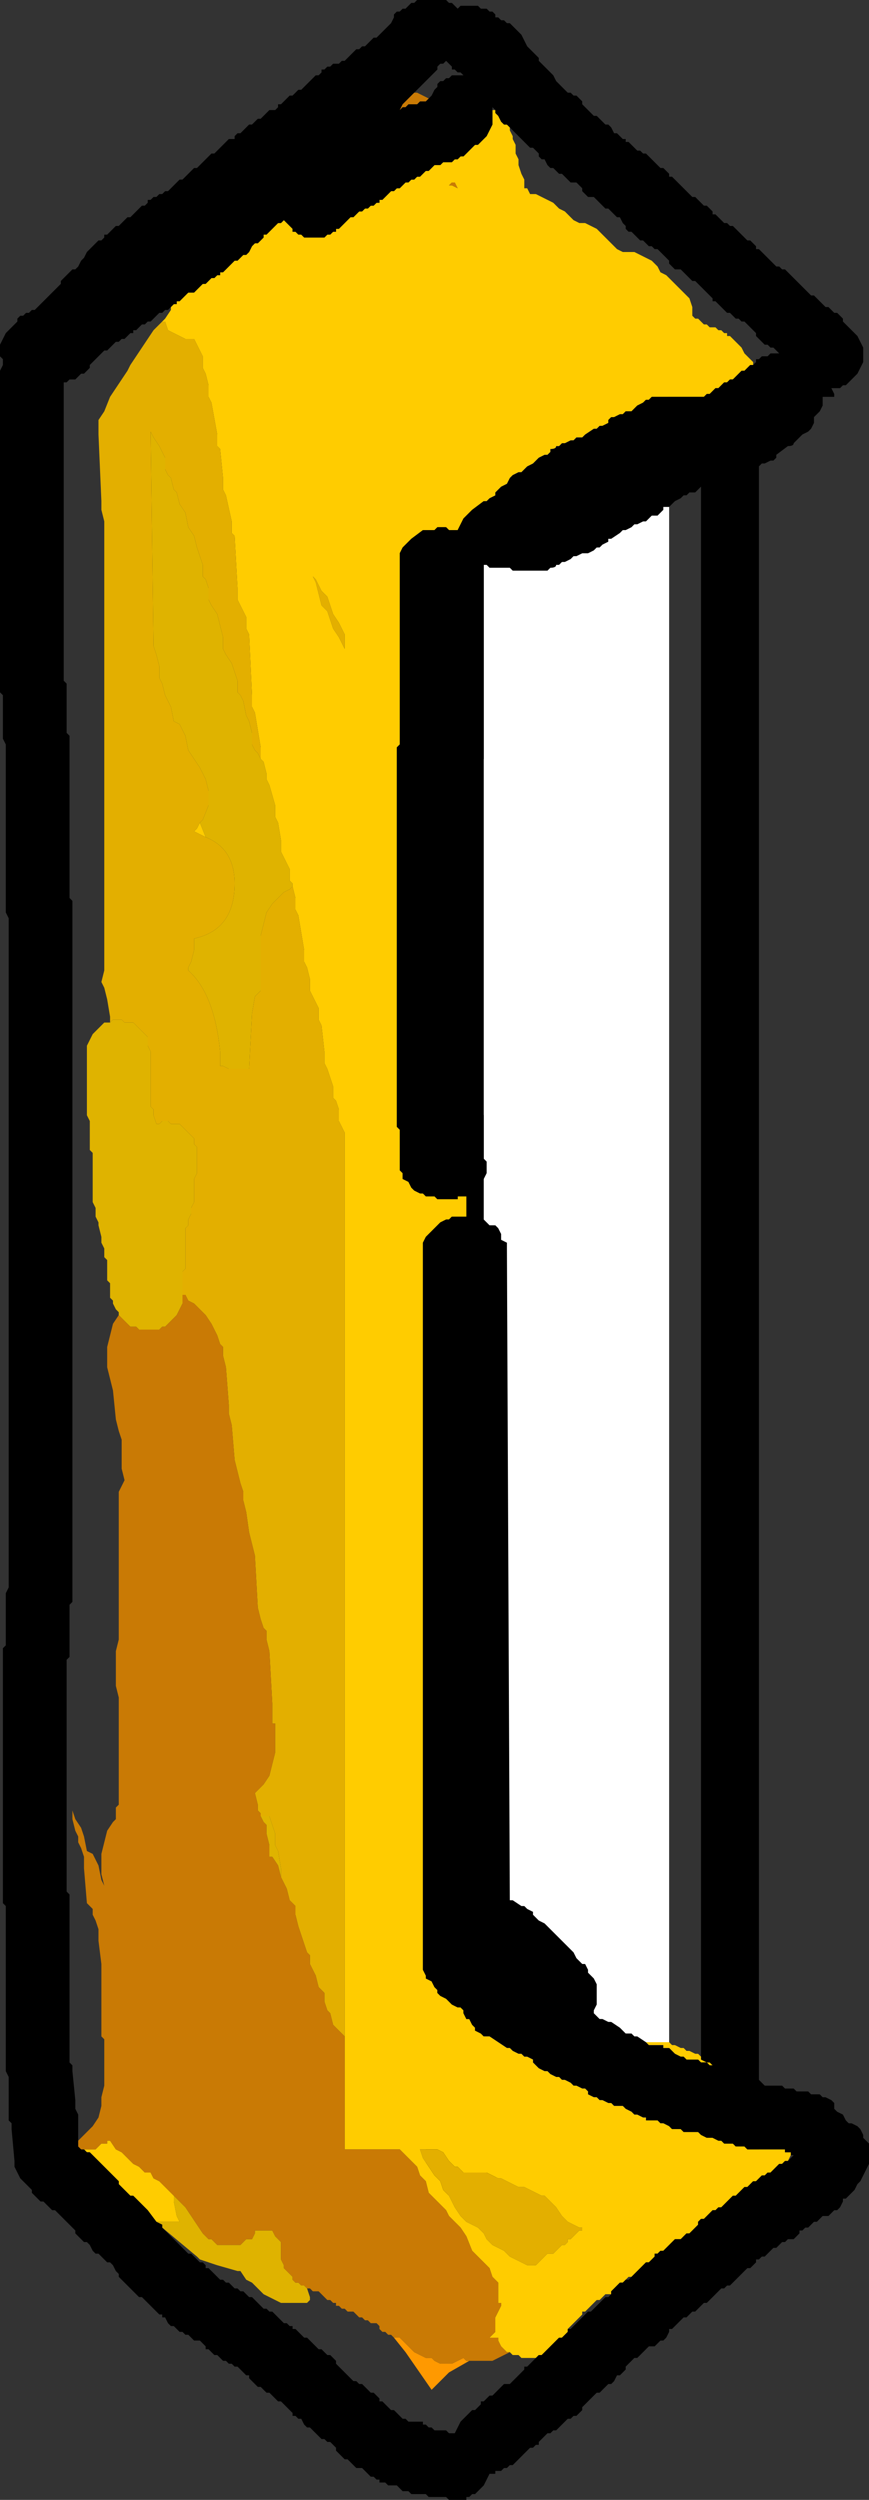<?xml version="1.0" encoding="UTF-8" standalone="no"?>
<svg xmlns:ffdec="https://www.free-decompiler.com/flash" xmlns:xlink="http://www.w3.org/1999/xlink" ffdec:objectType="shape" height="43.15px" width="15.0px" xmlns="http://www.w3.org/2000/svg">
  <rect width="100%" height="100%" fill="#333333" stroke="none"/>
  <g transform="matrix(1.0, 0.0, 0.0, 1.0, 16.55, 21.6)">
    <path d="M-5.0 15.8 L-8.45 15.8 -8.45 -14.25 -5.0 -14.25 -5.0 15.8" fill="#ffffff" fill-rule="evenodd" stroke="none"/>
    <path d="M-5.0 -14.25 L-3.95 -14.25 -3.95 15.8 -5.0 15.8 M-8.45 15.8 L-8.7 15.8 -8.7 -14.25 -8.45 -14.25" fill="none" stroke="#000000" stroke-linecap="round" stroke-linejoin="round" stroke-width="1.0"/>
    <path d="M-8.5 -0.95 L-8.5 -0.6 -8.75 -0.6 -8.8 -0.55 -8.85 -0.55 -8.95 -0.5 -9.0 -0.45 -9.05 -0.4 -9.1 -0.35 -9.2 -0.25 -9.25 -0.15 -9.25 -0.05 -9.25 12.3 -9.25 12.4 -9.2 12.5 -9.2 12.55 -9.1 12.6 -9.05 12.7 -9.0 12.75 -9.0 12.8 -8.95 12.85 -8.85 12.9 -8.8 12.95 -8.75 13.0 -8.65 13.05 -8.6 13.05 -8.55 13.1 -8.55 13.15 -8.5 13.25 -8.45 13.25 -8.4 13.35 -8.35 13.4 -8.35 13.45 -8.25 13.5 -8.2 13.55 -8.1 13.55 -7.8 13.75 -7.75 13.75 -7.7 13.8 -7.6 13.85 -7.55 13.85 -7.5 13.9 -7.45 13.9 -7.35 13.95 -7.35 14.0 -7.3 14.05 -7.25 14.1 -7.15 14.15 -7.1 14.15 -7.05 14.2 -6.95 14.25 -6.9 14.25 -6.85 14.3 -6.8 14.3 -6.7 14.35 -6.65 14.4 -6.6 14.4 -6.5 14.45 -6.45 14.45 -6.4 14.5 -6.4 14.55 -6.3 14.6 -6.25 14.6 -6.2 14.65 -6.15 14.65 -6.05 14.7 -6.0 14.7 -5.95 14.75 -5.8 14.75 -5.75 14.8 -5.65 14.85 -5.6 14.9 -5.55 14.9 -5.45 14.95 -5.4 14.95 -5.4 15.0 -5.2 15.0 -5.15 15.05 -5.1 15.05 -5.0 15.1 -4.95 15.15 -4.8 15.15 -4.75 15.2 -4.5 15.2 -4.45 15.25 -4.35 15.3 -4.25 15.3 -4.15 15.35 -4.1 15.35 -4.05 15.4 -3.9 15.4 -3.85 15.45 -3.7 15.45 -3.65 15.5 -3.0 15.5 -3.0 15.55 -2.9 15.55 -2.9 15.6 -2.95 15.7 -3.0 15.7 -3.05 15.75 -3.1 15.75 -3.15 15.8 -3.2 15.85 -3.25 15.9 -3.3 15.9 -3.35 15.95 -3.4 15.95 -3.5 16.05 -3.55 16.05 -3.6 16.1 -3.65 16.15 -3.7 16.15 -3.75 16.2 -3.8 16.25 -3.85 16.3 -3.9 16.3 -4.0 16.4 -4.05 16.45 -4.1 16.5 -4.15 16.5 -4.2 16.55 -4.25 16.55 -4.3 16.6 -4.35 16.65 -4.4 16.7 -4.45 16.7 -4.5 16.75 -4.5 16.8 -4.6 16.9 -4.65 16.95 -4.7 16.95 -4.75 17.0 -4.8 17.05 -4.9 17.05 -5.1 17.25 -5.15 17.25 -5.2 17.3 -5.25 17.3 -5.25 17.35 -5.3 17.4 -5.35 17.45 -5.4 17.45 -5.45 17.5 -5.5 17.55 -5.55 17.6 -5.6 17.65 -5.65 17.7 -5.7 17.7 -5.75 17.75 -5.8 17.8 -5.85 17.8 -5.9 17.85 -5.95 17.9 -6.0 17.95 -6.0 18.0 -6.1 18.0 -6.2 18.1 -6.25 18.1 -6.3 18.15 -6.35 18.2 -6.4 18.25 -6.45 18.3 -6.5 18.3 -6.5 18.35 -6.55 18.4 -6.6 18.45 -6.65 18.5 -6.7 18.55 -6.75 18.6 -6.75 18.65 -6.8 18.7 -6.85 18.75 -6.9 18.75 -6.95 18.8 -7.0 18.85 -7.05 18.9 -7.1 18.95 -7.15 19.0 -7.2 19.05 -7.25 19.05 -7.3 19.1 -7.55 19.1 -7.6 19.05 -7.7 19.05 -7.75 19.0 -7.8 19.0 -7.85 18.95 -7.9 18.9 -7.95 18.8 -7.95 18.75 -8.05 18.75 -8.1 18.75 -8.0 18.65 -8.0 18.55 -8.0 18.5 -8.0 18.4 -7.95 18.3 -7.9 18.2 -7.9 18.15 -7.95 18.15 -7.95 17.95 -7.95 17.8 -8.05 17.7 -8.1 17.55 -8.2 17.45 -8.3 17.35 -8.4 17.25 -8.5 17.0 -8.6 16.85 -8.7 16.75 -8.8 16.65 -8.85 16.55 -8.95 16.45 -9.05 16.35 -9.15 16.25 -9.2 16.05 -9.3 15.95 -9.35 15.8 -9.45 15.7 -9.55 15.6 -9.65 15.5 -10.6 15.5 -10.6 13.55 -10.6 -2.05 -10.65 -2.15 -10.7 -2.25 -10.7 -2.45 -10.75 -2.6 -10.8 -2.65 -10.8 -2.85 -10.9 -3.15 -10.95 -3.25 -10.95 -3.45 -11.0 -3.9 -11.05 -4.0 -11.05 -4.2 -11.15 -4.4 -11.2 -4.5 -11.2 -4.7 -11.25 -4.9 -11.3 -5.0 -11.3 -5.2 -11.4 -5.8 -11.45 -5.9 -11.45 -6.1 -11.5 -6.3 -11.5 -6.35 -11.55 -6.4 -11.55 -6.6 -11.65 -6.8 -11.7 -6.9 -11.7 -7.1 -11.75 -7.4 -11.8 -7.5 -11.8 -7.7 -11.9 -8.05 -11.95 -8.15 -11.95 -8.25 -12.0 -8.45 -12.05 -8.5 -12.05 -8.7 -12.15 -9.3 -12.2 -9.4 -12.2 -9.6 -12.25 -10.65 -12.3 -10.75 -12.3 -10.95 -12.4 -11.15 -12.45 -11.25 -12.45 -11.45 -12.5 -12.35 -12.55 -12.4 -12.55 -12.6 -12.65 -13.05 -12.7 -13.15 -12.7 -13.35 -12.75 -13.85 -12.8 -13.9 -12.8 -14.1 -12.9 -14.65 -12.95 -14.75 -12.95 -14.95 -13.0 -15.15 -13.05 -15.25 -13.05 -15.45 -13.15 -15.65 -13.2 -15.75 -13.25 -15.75 -13.35 -15.75 -13.45 -15.8 -13.55 -15.85 -13.65 -15.9 -13.7 -16.05 -13.75 -16.05 -13.7 -16.1 -13.6 -16.25 -13.6 -16.3 -13.55 -16.35 -13.5 -16.35 -13.5 -16.4 -13.45 -16.4 -13.35 -16.5 -13.3 -16.55 -13.2 -16.55 -13.05 -16.7 -13.0 -16.7 -12.95 -16.75 -12.9 -16.8 -12.85 -16.8 -12.8 -16.85 -12.75 -16.85 -12.75 -16.9 -12.7 -16.9 -12.5 -17.1 -12.45 -17.1 -12.35 -17.2 -12.3 -17.2 -12.25 -17.25 -12.2 -17.35 -12.15 -17.4 -12.1 -17.4 -12.05 -17.45 -12.0 -17.5 -12.0 -17.55 -11.95 -17.55 -11.9 -17.6 -11.85 -17.65 -11.8 -17.7 -11.75 -17.75 -11.7 -17.75 -11.65 -17.8 -11.5 -17.65 -11.5 -17.6 -11.45 -17.6 -11.4 -17.55 -11.35 -17.55 -11.3 -17.5 -10.95 -17.5 -10.9 -17.55 -10.85 -17.55 -10.8 -17.6 -10.75 -17.6 -10.75 -17.65 -10.7 -17.65 -10.6 -17.75 -10.55 -17.8 -10.5 -17.85 -10.45 -17.85 -10.35 -17.95 -10.3 -17.95 -10.25 -18.0 -10.2 -18.0 -10.15 -18.05 -10.1 -18.05 -10.05 -18.1 -10.0 -18.1 -10.0 -18.15 -9.95 -18.15 -9.9 -18.2 -9.85 -18.25 -9.8 -18.3 -9.75 -18.3 -9.7 -18.35 -9.65 -18.35 -9.6 -18.4 -9.55 -18.45 -9.5 -18.45 -9.45 -18.5 -9.4 -18.5 -9.35 -18.55 -9.3 -18.55 -9.25 -18.6 -9.2 -18.65 -9.15 -18.65 -9.1 -18.7 -9.05 -18.75 -8.95 -18.75 -8.9 -18.8 -8.75 -18.8 -8.7 -18.85 -8.65 -18.85 -8.6 -18.9 -8.55 -18.9 -8.5 -18.95 -8.4 -19.05 -8.35 -19.1 -8.3 -19.1 -8.25 -19.15 -8.2 -19.2 -8.15 -19.25 -8.1 -19.35 -8.05 -19.45 -8.05 -19.55 -8.05 -19.7 -8.0 -19.7 -8.0 -19.65 -7.95 -19.6 -7.9 -19.5 -7.85 -19.45 -7.8 -19.45 -7.75 -19.4 -7.75 -19.35 -7.7 -19.25 -7.7 -19.2 -7.65 -19.1 -7.65 -19.0 -7.65 -18.95 -7.6 -18.85 -7.6 -18.75 -7.55 -18.6 -7.5 -18.5 -7.5 -18.45 -7.5 -18.35 -7.45 -18.35 -7.4 -18.25 -7.3 -18.25 -7.2 -18.2 -7.1 -18.15 -7.0 -18.1 -6.9 -18.0 -6.8 -17.95 -6.7 -17.85 -6.65 -17.8 -6.55 -17.75 -6.45 -17.75 -6.35 -17.7 -6.25 -17.65 -6.15 -17.55 -6.05 -17.45 -5.95 -17.35 -5.9 -17.3 -5.8 -17.25 -5.7 -17.25 -5.6 -17.25 -5.5 -17.2 -5.4 -17.15 -5.3 -17.1 -5.2 -17.0 -5.15 -16.9 -5.05 -16.85 -4.95 -16.75 -4.85 -16.65 -4.75 -16.55 -4.65 -16.45 -4.6 -16.3 -4.6 -16.15 -4.55 -16.1 -4.5 -16.1 -4.45 -16.05 -4.4 -16.0 -4.35 -16.0 -4.3 -15.95 -4.2 -15.95 -4.15 -15.9 -4.1 -15.9 -4.05 -15.85 -4.0 -15.85 -4.0 -15.8 -3.95 -15.8 -3.9 -15.75 -3.85 -15.7 -3.8 -15.65 -3.75 -15.6 -3.7 -15.5 -3.65 -15.45 -3.6 -15.4 -3.55 -15.35 -3.55 -15.3 -3.6 -15.3 -3.65 -15.25 -3.7 -15.2 -3.75 -15.2 -3.8 -15.15 -3.85 -15.1 -3.9 -15.05 -3.95 -15.05 -4.0 -15.0 -4.05 -15.0 -4.1 -14.95 -4.15 -14.9 -4.2 -14.9 -4.25 -14.85 -4.3 -14.8 -4.35 -14.8 -4.4 -14.75 -5.3 -14.75 -5.35 -14.7 -5.4 -14.7 -5.45 -14.65 -5.55 -14.6 -5.6 -14.55 -5.65 -14.5 -5.75 -14.5 -5.8 -14.45 -5.85 -14.45 -5.95 -14.4 -6.0 -14.4 -6.05 -14.35 -6.05 -14.3 -6.15 -14.25 -6.2 -14.25 -6.25 -14.2 -6.3 -14.2 -6.45 -14.1 -6.5 -14.05 -6.6 -14.05 -6.65 -14.0 -6.7 -14.0 -6.8 -13.95 -6.85 -13.95 -6.9 -13.9 -6.95 -13.9 Q-6.95 -13.85 -7.05 -13.85 L-7.05 -13.8 -7.1 -13.75 -7.15 -13.75 -7.25 -13.7 -7.3 -13.65 -7.35 -13.6 -7.45 -13.55 -7.5 -13.5 -7.55 -13.45 -7.6 -13.45 -7.7 -13.4 -7.75 -13.35 -7.8 -13.25 -7.9 -13.2 -7.95 -13.15 -8.0 -13.1 -8.0 -13.05 -8.1 -13.0 -8.15 -12.95 -8.2 -12.95 -8.4 -12.8 -8.45 -12.75 -8.5 -12.7 -8.55 -12.65 -8.6 -12.55 -8.65 -12.45 -8.8 -12.45 -8.85 -12.5 -9.0 -12.5 -9.05 -12.45 -9.25 -12.45 -9.45 -12.3 -9.5 -12.25 -9.6 -12.15 -9.65 -12.05 -9.65 -11.95 -9.65 -8.8 -9.65 -8.75 -9.7 -8.7 -9.7 -8.6 -9.7 -2.25 -9.7 -2.15 -9.65 -2.1 -9.65 -2.05 -9.65 -1.5 -9.65 -1.4 -9.6 -1.35 -9.6 -1.25 -9.5 -1.2 -9.45 -1.1 -9.4 -1.05 -9.3 -1.0 -9.25 -1.0 -9.2 -0.95 -9.05 -0.95 -9.0 -0.9 -8.65 -0.9 -8.65 -0.95 -8.55 -0.95 -8.5 -0.95 M-5.4 13.65 L-5.0 13.65 -4.95 13.7 -4.9 13.7 -4.8 13.75 -4.75 13.75 -4.7 13.8 -4.65 13.8 -4.55 13.85 -4.5 13.85 -4.45 13.9 -4.45 13.95 -4.35 14.0 -4.3 14.0 -4.25 14.05 -4.3 14.05 -4.35 14.0 -4.45 14.0 -4.5 13.95 -4.7 13.95 -4.75 13.9 -4.8 13.9 -4.9 13.85 -4.95 13.8 -5.0 13.75 -5.1 13.75 -5.1 13.7 -5.35 13.7 -5.4 13.65 M-8.75 -18.4 L-8.65 -18.35 -8.7 -18.45 -8.75 -18.45 -8.8 -18.4 -8.75 -18.4 M-13.1 -7.4 L-13.0 -7.15 -13.2 -7.25 -13.15 -7.3 -13.1 -7.4 M-11.05 -11.35 L-11.0 -11.15 -10.9 -11.05 -10.85 -10.9 -10.8 -10.75 -10.7 -10.6 -10.65 -10.5 -10.6 -10.4 -10.6 -10.65 -10.65 -10.75 -10.7 -10.85 -10.8 -11.0 -10.85 -11.15 -10.9 -11.3 -11.0 -11.4 -11.1 -11.6 -11.15 -11.65 -11.1 -11.55 -11.05 -11.35 M-15.1 15.5 L-15.0 15.5 -14.9 15.5 -14.8 15.4 -14.7 15.4 -14.7 15.35 -14.65 15.35 -14.55 15.5 -14.45 15.55 -14.35 15.65 -14.25 15.75 -14.15 15.8 -14.05 15.9 -13.95 15.9 -13.9 16.0 -13.8 16.05 -13.7 16.15 -13.65 16.2 -13.6 16.25 -13.55 16.3 -13.55 16.4 -13.5 16.65 -13.45 16.75 -13.85 16.75 -14.0 16.55 -14.05 16.5 -14.25 16.3 -14.3 16.3 -14.35 16.25 -14.4 16.2 -14.45 16.15 -14.5 16.1 -14.5 16.05 -14.55 16.0 -14.6 15.95 -14.65 15.9 -14.7 15.85 -14.75 15.8 -14.8 15.75 -15.0 15.55 -15.05 15.55 -15.1 15.5 M-7.95 16.0 L-8.05 15.95 -8.15 15.9 -8.25 15.9 -8.35 15.9 -8.45 15.9 -8.55 15.9 -8.65 15.8 -8.7 15.8 -8.8 15.7 -8.9 15.55 -9.0 15.5 -9.3 15.5 -9.25 15.65 -9.15 15.8 -9.05 15.95 -8.95 16.05 -8.9 16.2 -8.8 16.3 -8.7 16.5 -8.6 16.65 -8.5 16.75 -8.4 16.8 -8.3 16.85 -8.2 16.95 -8.15 17.05 -8.05 17.15 -7.95 17.2 -7.85 17.25 -7.75 17.35 -7.65 17.4 -7.55 17.45 -7.45 17.5 -7.4 17.5 -7.3 17.5 -7.15 17.35 -7.1 17.3 -7.0 17.3 -6.95 17.25 -6.9 17.2 -6.85 17.15 -6.8 17.15 -6.75 17.1 -6.75 17.05 -6.7 17.05 -6.65 17.0 -6.6 16.95 -6.55 16.9 -6.5 16.9 -6.5 16.85 -6.55 16.85 -6.65 16.8 -6.75 16.75 -6.85 16.65 -6.95 16.5 -7.05 16.4 -7.15 16.3 -7.2 16.3 -7.3 16.25 -7.4 16.2 -7.5 16.15 -7.6 16.15 -7.7 16.1 -7.8 16.05 -7.9 16.0 -7.95 16.0" fill="#ffcc00" fill-rule="evenodd" stroke="none"/>
    <path d="M-9.75 18.75 L-9.65 18.75 -9.6 18.8 -9.5 18.9 -9.4 19.0 -9.3 19.05 -9.2 19.1 -9.1 19.1 -9.05 19.15 -8.95 19.2 -8.85 19.2 -8.75 19.2 -8.65 19.15 -8.55 19.1 -8.5 19.15 -8.45 19.15 -8.8 19.35 -9.1 19.65 -9.55 19.0 -9.75 18.75" fill="#ff9900" fill-rule="evenodd" stroke="none"/>
    <path d="M-12.05 -8.5 L-12.0 -8.45 -11.95 -8.25 -11.95 -8.15 -11.9 -8.05 -11.8 -7.7 -11.8 -7.5 -11.75 -7.4 -11.7 -7.1 -11.7 -6.9 -11.65 -6.8 -11.55 -6.6 -11.55 -6.4 -11.5 -6.35 -11.5 -6.3 -11.55 -6.25 -11.65 -6.2 -11.75 -6.1 -11.85 -6.0 -11.95 -5.85 -12.0 -5.65 -12.05 -5.45 -12.05 -4.5 -12.15 -4.4 -12.2 -4.1 -12.25 -3.15 -12.35 -3.15 -12.45 -3.15 -12.55 -3.15 -12.6 -3.15 -12.7 -3.2 -12.75 -3.2 -12.75 -3.45 Q-12.85 -4.45 -13.3 -4.85 L-13.3 -4.9 -13.25 -5.0 -13.2 -5.2 -13.2 -5.4 Q-12.5 -5.55 -12.5 -6.35 -12.5 -6.95 -13.0 -7.15 L-13.1 -7.4 -13.05 -7.45 -12.95 -7.7 -12.95 -7.95 -13.0 -8.15 -13.05 -8.25 -13.1 -8.35 -13.2 -8.5 -13.3 -8.65 -13.35 -8.9 -13.4 -9.0 -13.45 -9.1 -13.55 -9.15 -13.6 -9.4 -13.65 -9.5 -13.7 -9.6 -13.75 -9.8 -13.8 -9.9 -13.8 -10.1 -13.85 -10.3 -13.9 -10.45 -13.95 -14.15 -13.9 -14.05 -13.8 -13.9 -13.7 -13.7 -13.7 -13.5 -13.65 -13.4 -13.6 -13.35 -13.55 -13.15 -13.5 -13.1 -13.45 -12.9 -13.35 -12.75 -13.3 -12.5 -13.2 -12.35 -13.15 -12.15 -13.05 -11.85 -13.05 -11.65 -13.0 -11.6 -12.95 -11.45 -12.95 -11.25 -12.9 -11.15 -12.8 -11.0 -12.7 -10.6 -12.7 -10.4 -12.65 -10.3 -12.55 -10.15 -12.45 -9.85 -12.45 -9.65 -12.4 -9.6 -12.35 -9.5 -12.3 -9.25 -12.25 -9.15 -12.2 -8.95 -12.2 -8.75 -12.15 -8.65 -12.1 -8.6 -12.05 -8.5 M-14.5 1.1 L-14.5 1.05 -14.55 1.0 -14.6 0.9 -14.6 0.85 -14.65 0.8 -14.65 0.7 -14.65 0.55 -14.7 0.5 -14.7 0.4 -14.7 0.15 -14.75 0.1 -14.75 -0.05 -14.8 -0.15 -14.8 -0.25 -14.85 -0.45 -14.85 -0.5 -14.9 -0.6 -14.9 -0.7 -14.9 -0.75 -14.95 -0.85 -14.95 -0.95 -14.95 -1.7 -15.0 -1.75 -15.0 -1.85 -15.0 -2.2 -15.0 -2.25 -15.05 -2.35 -15.05 -2.45 -15.05 -3.45 -15.05 -3.55 -15.0 -3.65 -14.95 -3.75 -14.9 -3.8 -14.85 -3.85 -14.75 -3.95 -14.65 -3.95 -14.6 -4.0 -14.45 -4.0 -14.4 -3.95 -14.25 -3.95 -14.0 -3.7 -14.0 -3.6 -14.0 -3.55 -13.95 -3.45 -13.95 -2.55 -13.95 -2.5 -13.9 -2.45 -13.9 -2.35 -13.85 -2.2 -13.8 -2.2 -13.75 -2.25 -13.65 -2.25 -13.6 -2.2 -13.45 -2.2 -13.4 -2.15 -13.2 -1.95 -13.2 -1.85 -13.15 -1.8 -13.15 -1.7 -13.15 -1.45 -13.15 -1.35 -13.2 -1.25 -13.2 -1.2 -13.2 -0.85 -13.25 -0.75 -13.25 -0.65 -13.3 -0.55 -13.3 -0.45 -13.35 -0.4 -13.35 0.2 -13.35 0.3 -13.4 0.35 -13.4 0.75 -13.4 0.8 -13.4 0.9 -13.45 1.0 -13.5 1.1 -13.55 1.15 -13.6 1.2 -13.65 1.25 -13.7 1.3 -13.75 1.3 -13.8 1.35 -14.15 1.35 -14.2 1.3 -14.3 1.3 -14.35 1.25 -14.4 1.2 -14.45 1.15 -14.5 1.1 M-12.05 9.75 L-11.95 9.75 -11.9 9.75 -11.8 10.05 -11.8 10.25 -11.75 10.35 -11.7 10.65 -11.7 10.8 -11.75 10.6 -11.85 10.45 -11.9 10.45 -11.9 10.25 -11.95 10.05 -11.95 9.9 -12.0 9.85 -12.05 9.75 M-13.85 16.75 L-13.45 16.75 -13.5 16.65 -13.55 16.4 -13.55 16.3 -13.45 16.4 -13.35 16.5 -13.25 16.65 -13.15 16.8 -13.05 16.95 -12.95 17.05 -12.9 17.05 -12.8 17.15 -12.7 17.15 -12.6 17.15 -12.5 17.15 -12.4 17.15 -12.3 17.05 -12.2 17.05 -12.15 16.95 -12.15 16.9 -12.1 16.9 -12.0 16.9 -11.9 16.9 -11.85 16.9 -11.8 17.0 -11.7 17.1 -11.7 17.15 -11.7 17.25 -11.7 17.3 -11.7 17.4 -11.65 17.5 -11.65 17.55 -11.5 17.7 -11.5 17.75 -11.45 17.8 -11.4 17.8 -11.35 17.85 -11.3 17.85 -11.25 17.9 -11.2 18.05 -11.2 18.1 -11.25 18.15 -11.35 18.15 -11.45 18.15 -11.55 18.15 -11.65 18.15 -11.7 18.15 -11.8 18.1 -11.9 18.05 -12.0 18.0 -12.1 17.9 -12.2 17.8 -12.3 17.75 -12.4 17.6 -12.45 17.6 -12.8 17.5 -13.1 17.4 -13.15 17.35 -13.75 16.85 -13.75 16.8 -13.85 16.75" fill="#dfb300" fill-rule="evenodd" stroke="none"/>
    <path d="M-4.25 14.05 L-4.15 14.1 -4.1 14.1 -4.1 14.15 -3.9 14.15 -3.85 14.2 -3.8 14.2 -3.7 14.25 -3.65 14.3 -3.45 14.3 -3.35 14.4 -3.05 14.4 -3.0 14.45 -2.85 14.45 -2.8 14.5 -2.6 14.5 -2.55 14.55 -2.4 14.55 -2.35 14.6 -2.3 14.6 -2.2 14.65 -2.15 14.7 -2.15 14.8 -2.1 14.85 -2.0 14.9 -1.95 15.0 -1.9 15.05 -1.85 15.05 -1.75 15.1 -1.7 15.15 -1.65 15.25 -1.65 15.3 -1.55 15.4 -1.55 15.5 -1.55 15.65 -1.55 15.75 -1.6 15.85 -1.65 15.95 -1.7 16.05 -1.75 16.1 -1.8 16.2 -1.95 16.35 -2.0 16.35 -2.0 16.4 -2.05 16.5 -2.1 16.55 -2.15 16.55 -2.2 16.6 -2.25 16.65 -2.35 16.65 -2.45 16.75 -2.5 16.75 -2.55 16.8 -2.6 16.85 -2.65 16.85 -2.7 16.9 -2.75 16.9 -2.75 16.95 -2.8 17.0 -2.85 17.05 -2.95 17.05 -3.0 17.1 -3.05 17.1 -3.1 17.15 -3.15 17.2 -3.2 17.2 -3.25 17.25 -3.3 17.3 -3.35 17.35 -3.4 17.35 -3.45 17.4 -3.5 17.4 -3.5 17.45 -3.55 17.5 -3.6 17.55 -3.65 17.55 -3.7 17.6 -3.75 17.65 -3.8 17.7 -3.95 17.85 -4.0 17.85 -4.05 17.9 -4.1 17.9 -4.15 17.95 -4.25 18.05 -4.3 18.1 -4.35 18.15 -4.4 18.15 -4.45 18.2 -4.5 18.25 -4.55 18.3 -4.6 18.3 -4.7 18.4 -4.75 18.4 -4.8 18.45 -4.95 18.6 -5.0 18.6 -5.0 18.65 -5.05 18.75 -5.1 18.8 -5.15 18.8 -5.2 18.85 -5.25 18.9 -5.35 18.9 -5.4 18.95 -5.45 19.0 -5.5 19.05 -5.55 19.1 -5.6 19.1 -5.65 19.15 -5.75 19.25 -5.75 19.3 -5.8 19.35 -5.85 19.4 -5.9 19.4 -5.95 19.5 -6.0 19.55 -6.05 19.55 -6.2 19.7 -6.25 19.7 -6.3 19.75 -6.35 19.8 -6.4 19.85 -6.5 19.95 -6.5 20.0 -6.55 20.05 -6.6 20.1 -6.65 20.1 -6.7 20.15 -6.75 20.15 -6.8 20.2 -6.95 20.35 -7.0 20.35 -7.05 20.4 -7.1 20.4 -7.15 20.45 -7.25 20.55 -7.25 20.6 -7.3 20.6 -7.35 20.65 -7.4 20.65 -7.45 20.7 -7.5 20.75 -7.55 20.8 -7.6 20.85 -7.7 20.95 -7.75 20.95 -7.8 21.0 -7.85 21.0 -7.9 21.05 -8.0 21.05 -8.0 21.1 -8.1 21.1 -8.15 21.2 -8.2 21.3 -8.25 21.35 -8.3 21.4 -8.35 21.45 -8.4 21.45 -8.45 21.5 -8.5 21.5 -8.5 21.55 -8.8 21.55 -8.85 21.5 -9.15 21.5 -9.2 21.45 -9.45 21.45 -9.5 21.4 -9.6 21.4 -9.7 21.3 -9.85 21.3 -9.9 21.25 -10.0 21.25 -10.0 21.2 -10.05 21.2 -10.1 21.15 -10.15 21.15 -10.2 21.1 -10.25 21.05 -10.3 21.0 -10.4 21.0 -10.45 20.95 -10.55 20.85 -10.6 20.85 -10.65 20.8 -10.7 20.75 -10.75 20.7 -10.75 20.65 -10.8 20.6 -10.85 20.55 -10.9 20.55 -10.95 20.5 -11.0 20.5 -11.05 20.45 -11.1 20.4 -11.15 20.35 -11.2 20.3 -11.25 20.3 -11.3 20.25 -11.35 20.15 -11.4 20.15 -11.45 20.1 -11.5 20.1 -11.5 20.05 -11.65 19.9 -11.7 19.85 -11.75 19.85 -11.8 19.8 -11.85 19.75 -11.9 19.7 -11.95 19.7 -12.0 19.65 -12.05 19.6 -12.1 19.6 -12.15 19.55 -12.2 19.5 -12.25 19.45 -12.25 19.4 -12.3 19.4 -12.35 19.35 -12.4 19.3 -12.45 19.25 -12.5 19.25 -12.55 19.2 -12.6 19.2 -12.65 19.15 -12.7 19.15 -12.75 19.1 -12.8 19.05 -12.85 19.05 -12.9 19.0 -12.95 18.95 -13.0 18.95 -13.0 18.9 -13.05 18.85 -13.1 18.8 -13.2 18.8 -13.25 18.75 -13.3 18.7 -13.35 18.7 -13.4 18.65 -13.45 18.65 -13.5 18.6 -13.55 18.55 -13.6 18.55 -13.65 18.5 -13.7 18.4 -13.75 18.4 -13.75 18.35 -13.8 18.35 -13.85 18.3 -13.9 18.25 -13.95 18.2 -14.0 18.15 -14.05 18.1 -14.1 18.05 -14.15 18.05 -14.2 18.0 -14.25 17.95 -14.3 17.9 -14.35 17.85 -14.4 17.8 -14.45 17.75 -14.5 17.7 -14.5 17.65 -14.55 17.6 -14.6 17.5 -14.65 17.45 -14.7 17.45 -14.75 17.4 -14.8 17.35 -14.85 17.3 -14.9 17.3 -14.95 17.25 -15.0 17.15 -15.05 17.1 -15.1 17.1 -15.15 17.05 -15.2 17.0 -15.25 16.95 -15.25 16.9 -15.3 16.85 -15.35 16.8 -15.4 16.75 -15.45 16.7 -15.5 16.65 -15.55 16.6 -15.6 16.55 -15.65 16.55 -15.7 16.5 -15.75 16.45 -15.8 16.4 -15.85 16.4 -15.9 16.35 -15.95 16.3 -16.0 16.25 -16.0 16.2 -16.05 16.15 -16.1 16.1 -16.15 16.05 -16.2 16.0 -16.25 15.9 -16.3 15.8 -16.3 15.7 -16.35 15.15 -16.35 15.05 -16.4 15.0 -16.4 14.9 -16.4 14.25 -16.45 14.15 -16.45 14.05 -16.45 11.3 -16.5 11.25 -16.5 11.15 -16.5 6.95 -16.5 6.85 -16.45 6.8 -16.45 6.0 -16.45 5.9 -16.4 5.8 -16.4 -5.75 -16.45 -5.85 -16.45 -5.95 -16.45 -8.75 -16.5 -8.85 -16.5 -8.95 -16.5 -9.55 -16.5 -9.6 -16.55 -9.65 -16.55 -9.75 -16.55 -15.1 -16.55 -15.2 -16.5 -15.3 -16.5 -15.4 -16.55 -15.45 -16.55 -15.55 -16.55 -15.65 -16.5 -15.75 -16.45 -15.85 -16.4 -15.9 -16.35 -15.95 -16.3 -16.0 -16.25 -16.05 -16.25 -16.1 -16.2 -16.15 -16.15 -16.15 -16.1 -16.2 -16.05 -16.2 -16.0 -16.25 -15.95 -16.25 -15.9 -16.3 -15.85 -16.35 -15.8 -16.4 -15.75 -16.45 -15.7 -16.5 -15.65 -16.55 -15.5 -16.7 -15.5 -16.75 -15.45 -16.8 -15.4 -16.85 -15.35 -16.9 -15.3 -16.95 -15.25 -16.95 -15.2 -17.0 -15.15 -17.1 -15.1 -17.15 -15.05 -17.25 -15.0 -17.3 -14.85 -17.45 -14.8 -17.45 -14.75 -17.5 -14.75 -17.55 -14.7 -17.55 -14.65 -17.6 -14.6 -17.65 -14.55 -17.7 -14.5 -17.7 -14.4 -17.8 -14.35 -17.85 -14.3 -17.85 -14.25 -17.9 -14.2 -17.95 -14.15 -18.0 -14.1 -18.05 -14.05 -18.05 -14.0 -18.1 -14.0 -18.15 -13.95 -18.15 -13.9 -18.2 -13.85 -18.2 -13.8 -18.25 -13.75 -18.25 -13.7 -18.3 -13.65 -18.3 -13.6 -18.35 -13.55 -18.4 -13.5 -18.45 -13.45 -18.5 -13.4 -18.5 -13.2 -18.7 -13.15 -18.7 -12.9 -18.95 -12.85 -18.95 -12.8 -19.0 -12.75 -19.05 -12.6 -19.2 -12.5 -19.2 -12.5 -19.25 -12.45 -19.3 -12.4 -19.3 -12.35 -19.35 -12.3 -19.4 -12.25 -19.45 -12.2 -19.45 -12.15 -19.5 -12.1 -19.55 -12.05 -19.55 -12.0 -19.6 -11.9 -19.7 -11.8 -19.7 -11.75 -19.75 -11.75 -19.8 -11.7 -19.8 -11.65 -19.85 -11.6 -19.9 -11.55 -19.95 -11.5 -19.95 -11.4 -20.05 -11.35 -20.05 -11.3 -20.1 -11.25 -20.15 -11.2 -20.2 -11.15 -20.25 -11.1 -20.3 -11.05 -20.3 -11.0 -20.35 -11.0 -20.4 -10.95 -20.4 -10.9 -20.45 -10.85 -20.45 -10.8 -20.5 -10.7 -20.5 -10.65 -20.55 -10.6 -20.55 -10.55 -20.6 -10.5 -20.65 -10.45 -20.7 -10.4 -20.75 -10.35 -20.75 -10.3 -20.8 -10.25 -20.8 -10.15 -20.9 -10.1 -20.95 -10.05 -20.95 -10.0 -21.0 -9.95 -21.05 -9.9 -21.1 -9.85 -21.15 -9.8 -21.2 -9.75 -21.3 -9.75 -21.35 -9.7 -21.4 -9.65 -21.4 -9.6 -21.45 -9.55 -21.45 -9.45 -21.55 -9.4 -21.55 -9.35 -21.6 -8.85 -21.6 -8.8 -21.55 -8.75 -21.55 -8.7 -21.5 -8.65 -21.45 -8.6 -21.5 -8.3 -21.5 -8.25 -21.45 -8.15 -21.45 -8.1 -21.4 -8.05 -21.4 -8.0 -21.35 -8.0 -21.3 -7.95 -21.3 -7.9 -21.25 -7.85 -21.25 -7.8 -21.2 -7.75 -21.2 -7.65 -21.1 -7.6 -21.05 -7.55 -21.0 -7.5 -20.9 -7.45 -20.8 -7.3 -20.65 -7.25 -20.6 -7.25 -20.55 -7.15 -20.45 -7.1 -20.4 -7.05 -20.35 -7.0 -20.3 -6.95 -20.2 -6.9 -20.15 -6.75 -20.0 -6.7 -20.0 -6.65 -19.95 -6.6 -19.95 -6.55 -19.9 -6.5 -19.85 -6.5 -19.8 -6.4 -19.7 -6.35 -19.65 -6.3 -19.6 -6.25 -19.6 -6.2 -19.55 -6.15 -19.5 -6.1 -19.45 -6.05 -19.45 -6.0 -19.4 -5.95 -19.3 -5.9 -19.3 -5.85 -19.25 -5.8 -19.2 -5.75 -19.2 -5.75 -19.15 -5.7 -19.15 -5.6 -19.05 -5.55 -19.0 -5.5 -19.0 -5.45 -18.95 -5.4 -18.95 -5.15 -18.7 -5.1 -18.7 -5.05 -18.65 -5.0 -18.6 -5.0 -18.55 -4.95 -18.55 -4.9 -18.5 -4.85 -18.45 -4.8 -18.4 -4.75 -18.35 -4.7 -18.3 -4.65 -18.25 -4.6 -18.2 -4.55 -18.2 -4.5 -18.15 -4.45 -18.1 -4.4 -18.05 -4.35 -18.05 -4.3 -18.0 -4.25 -17.95 -4.25 -17.9 -4.2 -17.9 -4.1 -17.8 -4.05 -17.75 -4.0 -17.75 -3.95 -17.7 -3.9 -17.7 -3.65 -17.45 -3.6 -17.45 -3.55 -17.4 -3.5 -17.35 -3.5 -17.3 -3.45 -17.3 -3.35 -17.2 -3.3 -17.15 -3.25 -17.1 -3.2 -17.05 -3.15 -17.0 -3.1 -17.0 -3.05 -16.95 -3.0 -16.95 -2.55 -16.5 -2.5 -16.5 -2.45 -16.45 -2.4 -16.4 -2.3 -16.3 -2.25 -16.3 -2.15 -16.2 -2.1 -16.2 -2.05 -16.15 -2.0 -16.1 -2.0 -16.05 -1.9 -15.95 -1.85 -15.9 -1.8 -15.85 -1.75 -15.8 -1.7 -15.7 -1.65 -15.6 -1.65 -15.5 -1.65 -15.45 -1.65 -15.35 -1.7 -15.25 -1.75 -15.15 -1.8 -15.1 -1.85 -15.05 -1.9 -15.0 -1.95 -14.95 -2.0 -14.95 -2.05 -14.9 -2.2 -14.9 -2.15 -14.8 -2.15 -14.75 -2.35 -14.75 -2.35 -14.7 -2.35 -14.6 -2.4 -14.5 -2.5 -14.4 -2.5 -14.3 -2.55 -14.2 -2.6 -14.15 -2.7 -14.1 -2.75 -14.05 -2.8 -14.0 -2.85 -13.95 Q-2.85 -13.9 -2.95 -13.9 L-3.15 -13.75 -3.15 -13.7 -3.2 -13.65 -3.25 -13.65 -3.35 -13.6 -3.4 -13.6 -3.45 -13.55 -3.6 -13.55 -3.65 -13.5 -3.7 -13.5 -3.8 -13.45 -3.85 -13.45 -3.9 -13.4 -4.0 -13.4 -4.05 -13.35 -4.1 -13.35 -4.1 -13.3 -4.15 -13.3 -4.25 -13.25 -4.3 -13.2 -4.45 -13.2 -4.5 -13.15 -4.55 -13.1 -4.65 -13.1 -4.7 -13.05 -4.75 -13.05 -4.8 -13.0 -4.9 -12.95 -5.0 -12.85 -5.1 -12.85 -5.1 -12.8 -5.15 -12.75 -5.2 -12.7 -5.3 -12.7 -5.35 -12.65 -5.4 -12.6 -5.45 -12.6 -5.55 -12.55 -5.6 -12.55 -5.65 -12.5 -5.75 -12.45 -5.8 -12.45 -5.85 -12.4 -6.0 -12.3 -6.05 -12.3 -6.05 -12.25 -6.15 -12.2 -6.2 -12.15 -6.25 -12.15 -6.3 -12.1 -6.4 -12.05 -6.5 -12.05 -6.6 -12.0 -6.65 -12.0 -6.7 -11.95 -6.8 -11.9 -6.85 -11.9 -6.9 -11.85 -6.95 -11.85 Q-6.95 -11.8 -7.05 -11.8 L-7.1 -11.75 -7.7 -11.75 -7.75 -11.8 -8.1 -11.8 -8.15 -11.85 -8.2 -11.85 -8.2 -8.6 -8.2 -8.5 -8.25 -8.45 -8.25 -8.4 -8.25 -2.45 -8.2 -2.35 -8.2 -2.25 -8.2 -1.6 -8.15 -1.55 -8.15 -1.45 -8.15 -1.35 -8.2 -1.25 -8.25 -1.15 Q-8.25 -1.1 -8.35 -1.1 L-8.4 -1.05 -8.45 -1.0 -8.5 -0.95 -8.55 -0.95 -8.65 -0.95 -8.65 -0.9 -9.0 -0.9 -9.05 -0.95 -9.2 -0.95 -9.25 -1.0 -9.3 -1.0 -9.4 -1.05 -9.45 -1.1 -9.5 -1.2 -9.6 -1.25 -9.6 -1.35 -9.65 -1.4 -9.65 -1.5 -9.65 -2.05 -9.65 -2.1 -9.7 -2.15 -9.7 -2.25 -9.7 -8.6 -9.7 -8.7 -9.65 -8.75 -9.65 -8.8 -9.65 -11.95 -9.65 -12.05 -9.6 -12.15 -9.5 -12.25 -9.45 -12.3 -9.25 -12.45 -9.05 -12.45 -9.0 -12.5 -8.85 -12.5 -8.8 -12.45 -8.65 -12.45 -8.6 -12.55 -8.55 -12.65 -8.5 -12.7 -8.45 -12.75 -8.4 -12.8 -8.2 -12.95 -8.15 -12.95 -8.1 -13.0 -8.0 -13.05 -8.0 -13.1 -7.95 -13.15 -7.9 -13.2 -7.8 -13.25 -7.75 -13.35 -7.7 -13.4 -7.6 -13.45 -7.55 -13.45 -7.5 -13.5 -7.45 -13.55 -7.35 -13.6 -7.3 -13.65 -7.25 -13.7 -7.15 -13.75 -7.1 -13.75 -7.05 -13.8 -7.05 -13.85 Q-6.95 -13.85 -6.95 -13.9 L-6.9 -13.9 -6.85 -13.95 -6.8 -13.95 -6.7 -14.0 -6.65 -14.0 -6.6 -14.05 -6.5 -14.05 -6.45 -14.1 -6.3 -14.2 -6.25 -14.2 -6.2 -14.25 -6.15 -14.25 -6.05 -14.3 -6.05 -14.35 -6.0 -14.4 -5.95 -14.4 -5.85 -14.45 -5.8 -14.45 -5.75 -14.5 -5.65 -14.5 -5.6 -14.55 -5.55 -14.6 -5.45 -14.65 -5.4 -14.7 -5.35 -14.7 -5.3 -14.75 -4.4 -14.75 -4.35 -14.8 -4.3 -14.8 -4.25 -14.85 -4.2 -14.9 -4.15 -14.9 -4.1 -14.95 -4.05 -15.0 -4.0 -15.0 -3.95 -15.05 -3.9 -15.05 -3.85 -15.1 -3.8 -15.15 -3.75 -15.2 -3.7 -15.2 -3.65 -15.25 -3.6 -15.3 -3.55 -15.3 -3.5 -15.35 -3.5 -15.4 -3.45 -15.4 -3.4 -15.45 -3.3 -15.45 -3.25 -15.5 -3.1 -15.5 -3.15 -15.55 -3.2 -15.6 -3.25 -15.6 -3.3 -15.65 -3.35 -15.65 -3.4 -15.7 -3.45 -15.75 -3.5 -15.8 -3.5 -15.85 -3.65 -16.0 -3.7 -16.05 -3.75 -16.05 -3.8 -16.1 -3.85 -16.1 -3.95 -16.2 -4.0 -16.2 -4.05 -16.25 -4.1 -16.3 -4.15 -16.35 -4.2 -16.4 -4.25 -16.4 -4.25 -16.45 -4.45 -16.65 -4.5 -16.7 -4.55 -16.75 -4.6 -16.75 -4.65 -16.8 -4.7 -16.85 -4.75 -16.9 -4.8 -16.95 -4.9 -16.95 -4.95 -17.0 -5.0 -17.05 -5.0 -17.1 -5.05 -17.15 -5.1 -17.2 -5.15 -17.25 -5.2 -17.3 -5.25 -17.3 -5.3 -17.35 -5.35 -17.35 -5.45 -17.45 -5.5 -17.45 -5.55 -17.5 -5.6 -17.55 -5.65 -17.6 -5.7 -17.6 -5.75 -17.65 -5.75 -17.7 -5.8 -17.75 -5.85 -17.85 -5.9 -17.85 -5.95 -17.9 -6.0 -17.95 -6.05 -18.0 -6.1 -18.0 -6.3 -18.2 -6.4 -18.2 -6.45 -18.25 -6.5 -18.3 -6.5 -18.35 -6.55 -18.4 -6.6 -18.45 -6.7 -18.45 -6.75 -18.5 -6.8 -18.55 -6.85 -18.6 -6.9 -18.6 -6.95 -18.65 -7.0 -18.7 -7.05 -18.7 -7.1 -18.75 -7.15 -18.85 -7.2 -18.85 -7.25 -18.9 -7.25 -18.95 -7.3 -19.0 -7.35 -19.05 -7.4 -19.05 -7.45 -19.1 -7.5 -19.15 -7.55 -19.2 -7.6 -19.25 -7.65 -19.3 -7.75 -19.4 -7.8 -19.45 -7.85 -19.45 -7.9 -19.5 -7.95 -19.6 -8.0 -19.65 -8.0 -19.7 -8.05 -19.75 -8.05 -19.7 -8.05 -19.55 -8.05 -19.45 -8.1 -19.35 -8.15 -19.25 -8.2 -19.2 -8.25 -19.15 -8.3 -19.1 -8.35 -19.1 -8.4 -19.05 -8.5 -18.95 -8.55 -18.9 -8.6 -18.9 -8.65 -18.85 -8.7 -18.85 -8.75 -18.8 -8.9 -18.8 -8.95 -18.75 -9.05 -18.75 -9.1 -18.7 -9.15 -18.65 -9.2 -18.65 -9.25 -18.6 -9.3 -18.55 -9.35 -18.55 -9.4 -18.5 -9.45 -18.5 -9.5 -18.45 -9.55 -18.45 -9.6 -18.4 -9.65 -18.35 -9.7 -18.35 -9.75 -18.3 -9.8 -18.3 -9.85 -18.25 -9.9 -18.2 -9.95 -18.15 -10.0 -18.15 -10.0 -18.1 -10.05 -18.1 -10.1 -18.05 -10.15 -18.05 -10.2 -18.0 -10.25 -18.0 -10.3 -17.95 -10.35 -17.95 -10.45 -17.85 -10.5 -17.85 -10.55 -17.8 -10.6 -17.75 -10.7 -17.65 -10.75 -17.65 -10.75 -17.6 -10.8 -17.6 -10.85 -17.55 -10.9 -17.55 -10.95 -17.5 -11.3 -17.5 -11.35 -17.55 -11.4 -17.55 -11.45 -17.6 -11.5 -17.6 -11.5 -17.65 -11.65 -17.8 -11.7 -17.75 -11.75 -17.75 -11.8 -17.7 -11.85 -17.65 -11.9 -17.6 -11.95 -17.55 -12.0 -17.55 -12.0 -17.5 -12.05 -17.45 -12.1 -17.4 -12.15 -17.4 -12.2 -17.35 -12.25 -17.25 -12.3 -17.2 -12.35 -17.2 -12.45 -17.1 -12.5 -17.1 -12.7 -16.9 -12.75 -16.9 -12.75 -16.85 -12.8 -16.85 -12.85 -16.8 -12.9 -16.8 -12.95 -16.75 -13.0 -16.7 -13.05 -16.7 -13.2 -16.55 -13.3 -16.55 -13.35 -16.5 -13.45 -16.4 -13.5 -16.4 -13.5 -16.35 -13.55 -16.35 -13.6 -16.3 -13.65 -16.25 -13.7 -16.25 -13.75 -16.2 -13.8 -16.2 -13.95 -16.05 -14.0 -16.05 -14.05 -16.0 -14.1 -16.0 -14.15 -15.95 -14.2 -15.9 -14.25 -15.9 -14.25 -15.85 -14.3 -15.85 -14.35 -15.8 -14.4 -15.75 -14.45 -15.75 -14.5 -15.7 -14.55 -15.7 -14.7 -15.55 -14.75 -15.55 -14.8 -15.5 -14.85 -15.45 -14.9 -15.4 -14.95 -15.35 -15.0 -15.3 -15.0 -15.25 -15.05 -15.2 -15.1 -15.15 -15.15 -15.15 -15.2 -15.1 -15.25 -15.05 -15.35 -15.05 -15.4 -15.0 -15.45 -15.0 -15.45 -9.9 -15.45 -9.85 -15.4 -9.8 -15.4 -9.7 -15.4 -8.95 -15.35 -8.9 -15.35 -8.8 -15.35 -6.1 -15.3 -6.05 -15.3 -5.95 -15.3 5.95 -15.3 6.05 -15.35 6.1 -15.35 6.9 -15.35 7.0 -15.4 7.05 -15.4 11.05 -15.35 11.1 -15.35 11.2 -15.35 14.0 -15.3 14.05 -15.3 14.15 -15.25 14.65 -15.25 14.75 -15.25 14.8 -15.2 14.9 -15.2 15.35 -15.2 15.45 -15.15 15.5 -15.1 15.5 -15.05 15.55 -15.0 15.55 -14.8 15.75 -14.75 15.8 -14.7 15.85 -14.65 15.9 -14.6 15.95 -14.55 16.0 -14.5 16.05 -14.5 16.1 -14.45 16.15 -14.4 16.2 -14.35 16.25 -14.3 16.3 -14.25 16.3 -14.05 16.5 -14.0 16.55 -13.85 16.75 -13.75 16.8 -13.75 16.85 -13.7 16.9 -13.65 16.95 -13.6 17.0 -13.55 17.05 -13.5 17.1 -13.45 17.15 -13.4 17.2 -13.3 17.3 -13.25 17.3 -13.1 17.45 -13.05 17.45 -13.0 17.5 -13.0 17.55 -12.95 17.55 -12.85 17.65 -12.8 17.7 -12.75 17.75 -12.7 17.75 -12.65 17.8 -12.6 17.8 -12.5 17.9 -12.45 17.9 -12.4 17.95 -12.35 17.95 -12.3 18.0 -12.25 18.05 -12.2 18.05 -12.1 18.15 -12.05 18.2 -12.0 18.25 -11.95 18.25 -11.9 18.3 -11.85 18.3 -11.65 18.5 -11.6 18.5 -11.55 18.55 -11.5 18.55 -11.5 18.6 -11.45 18.6 -11.3 18.75 -11.25 18.75 -11.2 18.8 -11.15 18.85 -11.05 18.95 -11.0 18.95 -10.9 19.05 -10.85 19.05 -10.8 19.1 -10.75 19.15 -10.75 19.2 -10.65 19.3 -10.6 19.35 -10.55 19.4 -10.5 19.45 -10.45 19.5 -10.4 19.5 -10.35 19.55 -10.3 19.55 -10.25 19.6 -10.2 19.65 -10.15 19.7 -10.1 19.7 -10.05 19.75 -10.0 19.8 -10.0 19.85 -9.95 19.85 -9.8 20.0 -9.75 20.0 -9.7 20.05 -9.65 20.1 -9.6 20.15 -9.55 20.15 -9.5 20.2 -9.25 20.2 -9.25 20.25 -9.2 20.25 -9.15 20.3 -9.1 20.3 -9.05 20.35 -8.85 20.35 -8.8 20.4 -8.7 20.4 -8.65 20.3 -8.6 20.2 -8.55 20.15 -8.5 20.1 -8.45 20.05 -8.4 20.0 -8.35 20.0 -8.25 19.9 -8.25 19.85 -8.2 19.85 -8.15 19.8 -8.1 19.75 -8.05 19.75 -7.9 19.6 -7.85 19.55 -7.75 19.55 -7.7 19.5 -7.65 19.45 -7.6 19.4 -7.5 19.3 -7.5 19.25 -7.45 19.25 -7.4 19.2 -7.35 19.15 -7.3 19.1 -7.25 19.05 -7.2 19.05 -7.15 19.0 -7.1 18.95 -7.05 18.9 -7.0 18.85 -6.95 18.8 -6.9 18.75 -6.85 18.75 -6.8 18.7 -6.75 18.65 -6.75 18.6 -6.7 18.6 -6.4 18.3 -6.35 18.3 -6.3 18.25 -6.25 18.2 -6.2 18.15 -6.1 18.05 -6.05 18.05 -6.0 18.0 -6.0 17.95 -5.95 17.9 -5.9 17.85 -5.85 17.8 -5.8 17.8 -5.75 17.75 -5.7 17.75 -5.65 17.7 -5.6 17.65 -5.55 17.6 -5.5 17.55 -5.45 17.5 -5.4 17.45 -5.35 17.45 -5.3 17.4 -5.25 17.35 -5.25 17.3 -5.2 17.3 -5.15 17.25 -5.1 17.25 -4.9 17.05 -4.8 17.05 -4.75 17.0 -4.7 16.95 -4.65 16.95 -4.6 16.9 -4.5 16.8 -4.5 16.75 -4.45 16.7 -4.4 16.7 -4.35 16.65 -4.3 16.6 -4.25 16.55 -4.2 16.55 -4.15 16.5 -4.1 16.5 -4.05 16.45 -4.0 16.4 -3.9 16.3 -3.85 16.3 -3.8 16.25 -3.75 16.2 -3.7 16.15 -3.65 16.15 -3.6 16.1 -3.55 16.05 -3.5 16.05 -3.4 15.95 -3.35 15.95 -3.3 15.9 -3.25 15.9 -3.2 15.85 -3.15 15.8 -3.1 15.75 -3.05 15.75 -3.0 15.7 -2.95 15.7 -2.9 15.65 -2.85 15.6 -2.9 15.6 -2.9 15.55 -3.0 15.55 -3.0 15.5 -3.65 15.5 -3.7 15.45 -3.85 15.45 -3.9 15.4 -4.05 15.4 -4.1 15.35 -4.15 15.35 -4.25 15.3 -4.35 15.3 -4.45 15.25 -4.5 15.2 -4.75 15.2 -4.8 15.15 -4.95 15.15 -5.0 15.1 -5.1 15.05 -5.15 15.05 -5.2 15.0 -5.4 15.0 -5.4 14.95 -5.45 14.95 -5.55 14.9 -5.6 14.9 -5.65 14.85 -5.75 14.8 -5.8 14.75 -5.95 14.75 -6.0 14.7 -6.05 14.7 -6.15 14.65 -6.2 14.65 -6.25 14.6 -6.3 14.6 -6.4 14.55 -6.4 14.5 -6.45 14.45 -6.5 14.45 -6.6 14.4 -6.65 14.4 -6.7 14.35 -6.8 14.3 -6.85 14.3 -6.9 14.25 -6.95 14.25 -7.05 14.2 -7.1 14.15 -7.15 14.15 -7.25 14.1 -7.3 14.05 -7.35 14.0 -7.35 13.95 -7.45 13.9 -7.5 13.9 -7.55 13.85 -7.6 13.85 -7.7 13.8 -7.75 13.75 -7.8 13.75 -8.1 13.55 -8.2 13.55 -8.25 13.5 -8.35 13.45 -8.35 13.4 -8.4 13.35 -8.45 13.25 -8.5 13.25 -8.55 13.15 -8.55 13.1 -8.6 13.05 -8.65 13.05 -8.75 13.0 -8.8 12.95 -8.85 12.9 -8.95 12.85 -9.0 12.8 -9.0 12.75 -9.05 12.7 -9.1 12.6 -9.2 12.55 -9.2 12.5 -9.25 12.4 -9.25 12.3 -9.25 -0.05 -9.25 -0.15 -9.2 -0.25 -9.1 -0.35 -9.05 -0.4 -9.0 -0.45 -8.95 -0.5 -8.85 -0.55 -8.8 -0.55 -8.75 -0.6 -8.5 -0.6 -8.35 -0.6 -8.25 -0.55 -8.2 -0.55 -8.1 -0.45 -8.0 -0.45 -7.95 -0.4 -7.9 -0.3 -7.9 -0.2 -7.8 -0.15 -7.8 -0.05 -7.75 11.2 -7.7 11.2 -7.55 11.3 -7.5 11.3 -7.45 11.35 -7.35 11.4 -7.35 11.45 -7.25 11.55 -7.15 11.6 -7.1 11.65 -7.05 11.7 -6.95 11.8 -6.9 11.85 -6.8 11.95 -6.7 12.05 -6.65 12.1 -6.6 12.2 -6.5 12.3 -6.45 12.3 -6.4 12.4 -6.4 12.45 -6.3 12.55 -6.25 12.65 -6.25 12.75 -6.25 12.9 -6.25 13.0 -6.3 13.1 -6.3 13.15 -6.25 13.2 -6.2 13.25 -6.15 13.25 -6.05 13.3 -6.0 13.3 -5.85 13.4 -5.8 13.45 -5.75 13.5 -5.65 13.5 -5.6 13.55 -5.55 13.55 -5.4 13.65 -5.35 13.7 -5.1 13.7 -5.1 13.75 -5.0 13.75 -4.95 13.8 -4.9 13.85 -4.8 13.9 -4.75 13.9 -4.7 13.95 -4.5 13.95 -4.45 14.0 -4.35 14.0 -4.3 14.05 -4.25 14.05 M-9.15 -19.9 L-9.1 -19.95 -9.05 -20.05 -9.0 -20.1 -9.0 -20.15 -8.95 -20.2 -8.9 -20.2 -8.85 -20.25 -8.8 -20.25 -8.75 -20.3 -8.55 -20.3 -8.6 -20.35 -8.65 -20.35 -8.7 -20.4 -8.75 -20.4 -8.75 -20.45 -8.8 -20.5 -8.85 -20.55 -8.9 -20.5 -8.95 -20.5 -9.0 -20.45 -9.0 -20.4 -9.05 -20.35 -9.1 -20.3 -9.15 -20.25 -9.35 -20.05 -9.4 -20.0 -9.5 -19.9 -9.55 -19.85 -9.6 -19.8 -9.65 -19.7 -9.6 -19.75 -9.55 -19.75 -9.5 -19.8 -9.35 -19.8 -9.3 -19.85 -9.2 -19.85 -9.15 -19.9" fill="#000000" fill-rule="evenodd" stroke="none"/>
    <path d="M-13.75 -16.05 L-13.7 -16.05 -13.65 -15.9 -13.55 -15.85 -13.45 -15.8 -13.35 -15.75 -13.25 -15.75 -13.2 -15.75 -13.15 -15.65 -13.05 -15.45 -13.05 -15.25 -13.0 -15.15 -12.95 -14.95 -12.95 -14.75 -12.9 -14.65 -12.8 -14.1 -12.8 -13.9 -12.75 -13.85 -12.7 -13.35 -12.7 -13.15 -12.65 -13.05 -12.55 -12.6 -12.55 -12.4 -12.5 -12.35 -12.45 -11.45 -12.45 -11.25 -12.4 -11.15 -12.3 -10.95 -12.3 -10.75 -12.25 -10.65 -12.2 -9.6 -12.2 -9.4 -12.15 -9.3 -12.05 -8.7 -12.05 -8.5 -12.1 -8.6 -12.15 -8.65 -12.2 -8.75 -12.2 -8.95 -12.25 -9.15 -12.3 -9.25 -12.35 -9.5 -12.4 -9.6 -12.45 -9.65 -12.45 -9.85 -12.55 -10.15 -12.65 -10.3 -12.7 -10.4 -12.7 -10.6 -12.8 -11.0 -12.9 -11.15 -12.95 -11.25 -12.95 -11.45 -13.0 -11.6 -13.05 -11.65 -13.05 -11.85 -13.15 -12.15 -13.2 -12.35 -13.3 -12.5 -13.35 -12.75 -13.45 -12.9 -13.5 -13.1 -13.55 -13.15 -13.6 -13.35 -13.65 -13.4 -13.7 -13.5 -13.7 -13.7 -13.8 -13.9 -13.9 -14.05 -13.95 -14.15 -13.9 -10.45 -13.85 -10.3 -13.8 -10.1 -13.8 -9.9 -13.75 -9.8 -13.7 -9.6 -13.65 -9.5 -13.6 -9.4 -13.55 -9.15 -13.45 -9.1 -13.4 -9.0 -13.35 -8.9 -13.3 -8.65 -13.2 -8.5 -13.1 -8.35 -13.05 -8.25 -13.0 -8.15 -12.95 -7.95 -12.95 -7.7 -13.05 -7.45 -13.1 -7.4 -13.15 -7.3 -13.2 -7.25 -13.0 -7.15 Q-12.5 -6.95 -12.5 -6.35 -12.5 -5.55 -13.2 -5.4 L-13.2 -5.2 -13.25 -5.0 -13.3 -4.9 -13.3 -4.85 Q-12.85 -4.45 -12.75 -3.45 L-12.75 -3.2 -12.7 -3.2 -12.6 -3.15 -12.55 -3.15 -12.45 -3.15 -12.35 -3.15 -12.25 -3.15 -12.2 -4.1 -12.15 -4.4 -12.05 -4.5 -12.05 -5.45 -12.0 -5.65 -11.95 -5.85 -11.85 -6.0 -11.75 -6.1 -11.65 -6.2 -11.55 -6.25 -11.5 -6.3 -11.45 -6.1 -11.45 -5.9 -11.4 -5.8 -11.3 -5.2 -11.3 -5.0 -11.25 -4.9 -11.2 -4.7 -11.2 -4.5 -11.15 -4.4 -11.05 -4.2 -11.05 -4.0 -11.0 -3.9 -10.95 -3.45 -10.95 -3.25 -10.9 -3.15 -10.8 -2.85 -10.8 -2.65 -10.75 -2.6 -10.7 -2.45 -10.7 -2.25 -10.65 -2.15 -10.6 -2.05 -10.6 13.55 -10.7 13.45 -10.8 13.35 -10.85 13.15 -10.9 13.1 -10.95 12.95 -10.95 12.8 -11.05 12.7 -11.1 12.5 -11.2 12.3 -11.2 12.15 -11.25 12.1 -11.3 11.95 -11.35 11.8 -11.4 11.65 -11.45 11.45 -11.45 11.3 -11.55 11.2 -11.6 11.0 -11.7 10.8 -11.7 10.65 -11.75 10.35 -11.8 10.25 -11.8 10.05 -11.9 9.75 -11.95 9.75 -12.05 9.75 -12.05 9.7 -12.1 9.65 -12.1 9.55 -12.15 9.35 -12.1 9.3 -12.0 9.2 -11.9 9.05 -11.85 8.85 -11.8 8.65 -11.8 8.15 -11.85 8.15 -11.85 7.95 -11.85 7.8 -11.9 6.9 -11.95 6.7 -11.95 6.55 -12.0 6.5 -12.05 6.35 -12.1 6.15 -12.15 5.25 -12.2 5.05 -12.25 4.85 -12.3 4.5 -12.35 4.3 -12.35 4.15 -12.4 4.0 -12.45 3.8 -12.5 3.6 -12.55 3.0 -12.6 2.8 -12.6 2.65 -12.65 2.0 -12.7 1.8 -12.7 1.65 -12.75 1.6 -12.8 1.45 -12.9 1.25 -13.0 1.1 -13.1 1.0 -13.2 0.9 -13.3 0.85 -13.35 0.75 -13.4 0.75 -13.4 0.35 -13.35 0.3 -13.35 0.2 -13.35 -0.4 -13.3 -0.45 -13.3 -0.55 -13.25 -0.65 -13.25 -0.75 -13.2 -0.85 -13.2 -1.2 -13.2 -1.25 -13.15 -1.35 -13.15 -1.45 -13.15 -1.7 -13.15 -1.8 -13.2 -1.85 -13.2 -1.95 -13.4 -2.15 -13.45 -2.2 -13.6 -2.2 -13.65 -2.25 -13.75 -2.25 -13.8 -2.2 -13.85 -2.2 -13.9 -2.35 -13.9 -2.45 -13.95 -2.5 -13.95 -2.55 -13.95 -3.45 -14.0 -3.55 -14.0 -3.6 -14.0 -3.7 -14.25 -3.95 -14.4 -3.95 -14.45 -4.0 -14.6 -4.0 -14.65 -3.95 -14.65 -4.05 -14.7 -4.35 -14.75 -4.55 -14.8 -4.65 -14.75 -4.85 -14.75 -12.6 -14.8 -12.8 -14.8 -12.95 -14.85 -14.1 -14.85 -14.3 -14.85 -14.35 -14.75 -14.5 -14.65 -14.75 -14.55 -14.9 -14.45 -15.05 -14.35 -15.2 -14.3 -15.3 -14.2 -15.45 -14.1 -15.6 -14.0 -15.75 -13.9 -15.9 -13.8 -16.0 -13.75 -16.05 M-11.05 -11.35 L-11.1 -11.55 -11.15 -11.65 -11.1 -11.6 -11.0 -11.4 -10.9 -11.3 -10.85 -11.15 -10.8 -11.0 -10.7 -10.85 -10.65 -10.75 -10.6 -10.65 -10.6 -10.4 -10.65 -10.5 -10.7 -10.6 -10.8 -10.75 -10.85 -10.9 -10.9 -11.05 -11.0 -11.15 -11.05 -11.35 M-7.95 16.0 L-7.9 16.0 -7.8 16.05 -7.7 16.1 -7.6 16.15 -7.5 16.15 -7.4 16.2 -7.3 16.25 -7.2 16.3 -7.15 16.3 -7.05 16.4 -6.95 16.5 -6.85 16.65 -6.75 16.75 -6.65 16.8 -6.55 16.85 -6.5 16.85 -6.5 16.9 -6.55 16.9 -6.6 16.95 -6.65 17.0 -6.7 17.05 -6.75 17.05 -6.75 17.1 -6.8 17.15 -6.85 17.15 -6.9 17.2 -6.95 17.25 -7.0 17.3 -7.1 17.3 -7.15 17.35 -7.3 17.5 -7.4 17.5 -7.45 17.5 -7.55 17.45 -7.65 17.4 -7.75 17.35 -7.85 17.25 -7.95 17.2 -8.05 17.15 -8.15 17.05 -8.2 16.95 -8.3 16.85 -8.4 16.8 -8.5 16.75 -8.6 16.65 -8.7 16.5 -8.8 16.3 -8.9 16.2 -8.95 16.05 -9.05 15.95 -9.15 15.8 -9.25 15.65 -9.3 15.5 -9.0 15.5 -8.9 15.55 -8.8 15.7 -8.7 15.8 -8.65 15.8 -8.55 15.9 -8.45 15.9 -8.35 15.9 -8.25 15.9 -8.15 15.9 -8.05 15.95 -7.95 16.0" fill="#e3af00" fill-rule="evenodd" stroke="none"/>
    <path d="M-9.4 -20.0 L-9.35 -20.0 -9.25 -19.95 -9.15 -19.9 -9.2 -19.85 -9.3 -19.85 -9.35 -19.8 -9.5 -19.8 -9.55 -19.75 -9.6 -19.75 -9.65 -19.7 -9.6 -19.8 -9.55 -19.85 -9.5 -19.9 -9.4 -20.0 M-10.6 13.55 L-10.6 15.5 -9.65 15.5 -9.55 15.6 -9.45 15.7 -9.35 15.8 -9.3 15.95 -9.2 16.05 -9.15 16.25 -9.05 16.35 -8.95 16.45 -8.85 16.55 -8.8 16.65 -8.7 16.75 -8.6 16.85 -8.5 17.0 -8.4 17.25 -8.3 17.35 -8.2 17.45 -8.1 17.55 -8.05 17.7 -7.95 17.8 -7.95 17.95 -7.95 18.15 -7.9 18.15 -7.9 18.2 -7.95 18.3 -8.0 18.4 -8.0 18.5 -8.0 18.55 -8.0 18.65 -8.1 18.75 -8.05 18.75 -7.95 18.75 -7.95 18.8 -7.9 18.9 -7.85 18.95 -7.8 19.0 -7.75 19.0 -7.85 19.05 -7.95 19.1 -8.05 19.15 -8.15 19.15 -8.2 19.15 -8.3 19.15 -8.4 19.15 -8.45 19.15 -8.5 19.15 -8.55 19.1 -8.65 19.15 -8.75 19.2 -8.85 19.2 -8.95 19.2 -9.05 19.15 -9.1 19.1 -9.2 19.1 -9.3 19.05 -9.4 19.0 -9.5 18.9 -9.6 18.8 -9.65 18.75 -9.75 18.75 -9.8 18.7 -9.85 18.7 -9.9 18.65 -9.95 18.65 -10.0 18.6 -10.0 18.55 -10.05 18.5 -10.15 18.5 -10.2 18.45 -10.25 18.45 -10.3 18.4 -10.35 18.4 -10.45 18.3 -10.55 18.3 -10.6 18.25 -10.65 18.25 -10.7 18.2 -10.75 18.2 -10.75 18.15 -10.8 18.15 -10.85 18.1 -10.9 18.1 -10.95 18.05 -11.0 18.0 -11.05 17.95 -11.15 17.95 -11.2 17.9 -11.25 17.9 -11.3 17.85 -11.35 17.85 -11.4 17.8 -11.45 17.8 -11.5 17.75 -11.5 17.7 -11.65 17.55 -11.65 17.5 -11.7 17.4 -11.7 17.3 -11.7 17.25 -11.7 17.15 -11.7 17.1 -11.8 17.0 -11.85 16.9 -11.9 16.9 -12.0 16.9 -12.1 16.9 -12.15 16.9 -12.15 16.95 -12.2 17.05 -12.3 17.05 -12.4 17.15 -12.5 17.15 -12.6 17.15 -12.7 17.15 -12.8 17.15 -12.9 17.05 -12.95 17.05 -13.05 16.95 -13.15 16.8 -13.25 16.65 -13.35 16.5 -13.45 16.4 -13.55 16.3 -13.6 16.25 -13.65 16.2 -13.7 16.15 -13.8 16.05 -13.9 16.0 -13.95 15.9 -14.05 15.9 -14.15 15.8 -14.25 15.75 -14.35 15.65 -14.45 15.55 -14.55 15.5 -14.65 15.35 -14.7 15.35 -14.7 15.4 -14.8 15.4 -14.9 15.5 -15.0 15.5 -15.1 15.5 -15.15 15.5 -15.2 15.45 -15.2 15.35 -15.15 15.3 -15.05 15.2 -14.95 15.1 -14.85 14.95 -14.8 14.75 -14.8 14.6 -14.75 14.4 -14.75 14.0 -14.75 13.9 -14.75 13.6 -14.8 13.55 -14.8 13.45 -14.8 12.65 -14.8 12.45 -14.8 12.3 -14.85 11.9 -14.85 11.7 -14.9 11.55 -14.95 11.45 -14.95 11.35 -15.05 11.25 -15.1 10.65 -15.1 10.45 -15.15 10.3 -15.2 10.2 -15.2 10.1 -15.25 10.0 -15.3 9.8 -15.3 9.65 -15.25 9.8 -15.15 9.95 -15.1 10.1 -15.05 10.35 -14.95 10.4 -14.9 10.5 -14.85 10.6 -14.8 10.85 -14.75 10.95 -14.8 10.75 -14.8 10.4 -14.75 10.2 -14.7 10.0 -14.6 9.85 -14.55 9.8 -14.55 9.7 -14.55 9.6 -14.5 9.55 -14.5 9.5 -14.5 7.7 -14.55 7.5 -14.55 6.9 -14.5 6.7 -14.5 4.25 -14.5 4.15 -14.45 4.05 -14.4 3.95 -14.45 3.75 -14.45 3.25 -14.5 3.1 -14.55 2.9 -14.6 2.4 -14.65 2.2 -14.7 2.0 -14.7 1.65 -14.65 1.45 -14.6 1.25 -14.5 1.1 -14.45 1.15 -14.4 1.2 -14.35 1.25 -14.3 1.3 -14.2 1.3 -14.15 1.35 -13.8 1.35 -13.75 1.3 -13.7 1.3 -13.65 1.25 -13.6 1.2 -13.55 1.15 -13.5 1.1 -13.45 1.0 -13.4 0.9 -13.4 0.8 -13.4 0.75 -13.35 0.75 -13.3 0.85 -13.2 0.9 -13.1 1.0 -13.0 1.1 -12.9 1.25 -12.8 1.45 -12.75 1.6 -12.7 1.65 -12.7 1.8 -12.65 2.0 -12.6 2.65 -12.6 2.8 -12.55 3.0 -12.5 3.6 -12.45 3.8 -12.4 4.0 -12.35 4.15 -12.35 4.3 -12.3 4.5 -12.25 4.85 -12.2 5.05 -12.15 5.25 -12.1 6.15 -12.05 6.35 -12.0 6.5 -11.95 6.55 -11.95 6.7 -11.9 6.9 -11.85 7.8 -11.85 7.95 -11.85 8.15 -11.8 8.15 -11.8 8.65 -11.85 8.85 -11.9 9.05 -12.0 9.2 -12.1 9.3 -12.15 9.35 -12.1 9.55 -12.1 9.65 -12.05 9.7 -12.05 9.75 -12.0 9.85 -11.95 9.9 -11.95 10.05 -11.9 10.25 -11.9 10.45 -11.85 10.45 -11.75 10.6 -11.7 10.8 -11.6 11.0 -11.55 11.2 -11.45 11.3 -11.45 11.45 -11.4 11.65 -11.35 11.8 -11.3 11.95 -11.25 12.1 -11.2 12.15 -11.2 12.3 -11.1 12.5 -11.05 12.7 -10.95 12.8 -10.95 12.95 -10.9 13.1 -10.85 13.15 -10.8 13.35 -10.7 13.45 -10.6 13.55 M-8.75 -18.4 L-8.8 -18.4 -8.75 -18.45 -8.7 -18.45 -8.65 -18.35 -8.75 -18.4" fill="#c97a05" fill-rule="evenodd" stroke="none"/>
  </g>
</svg>
